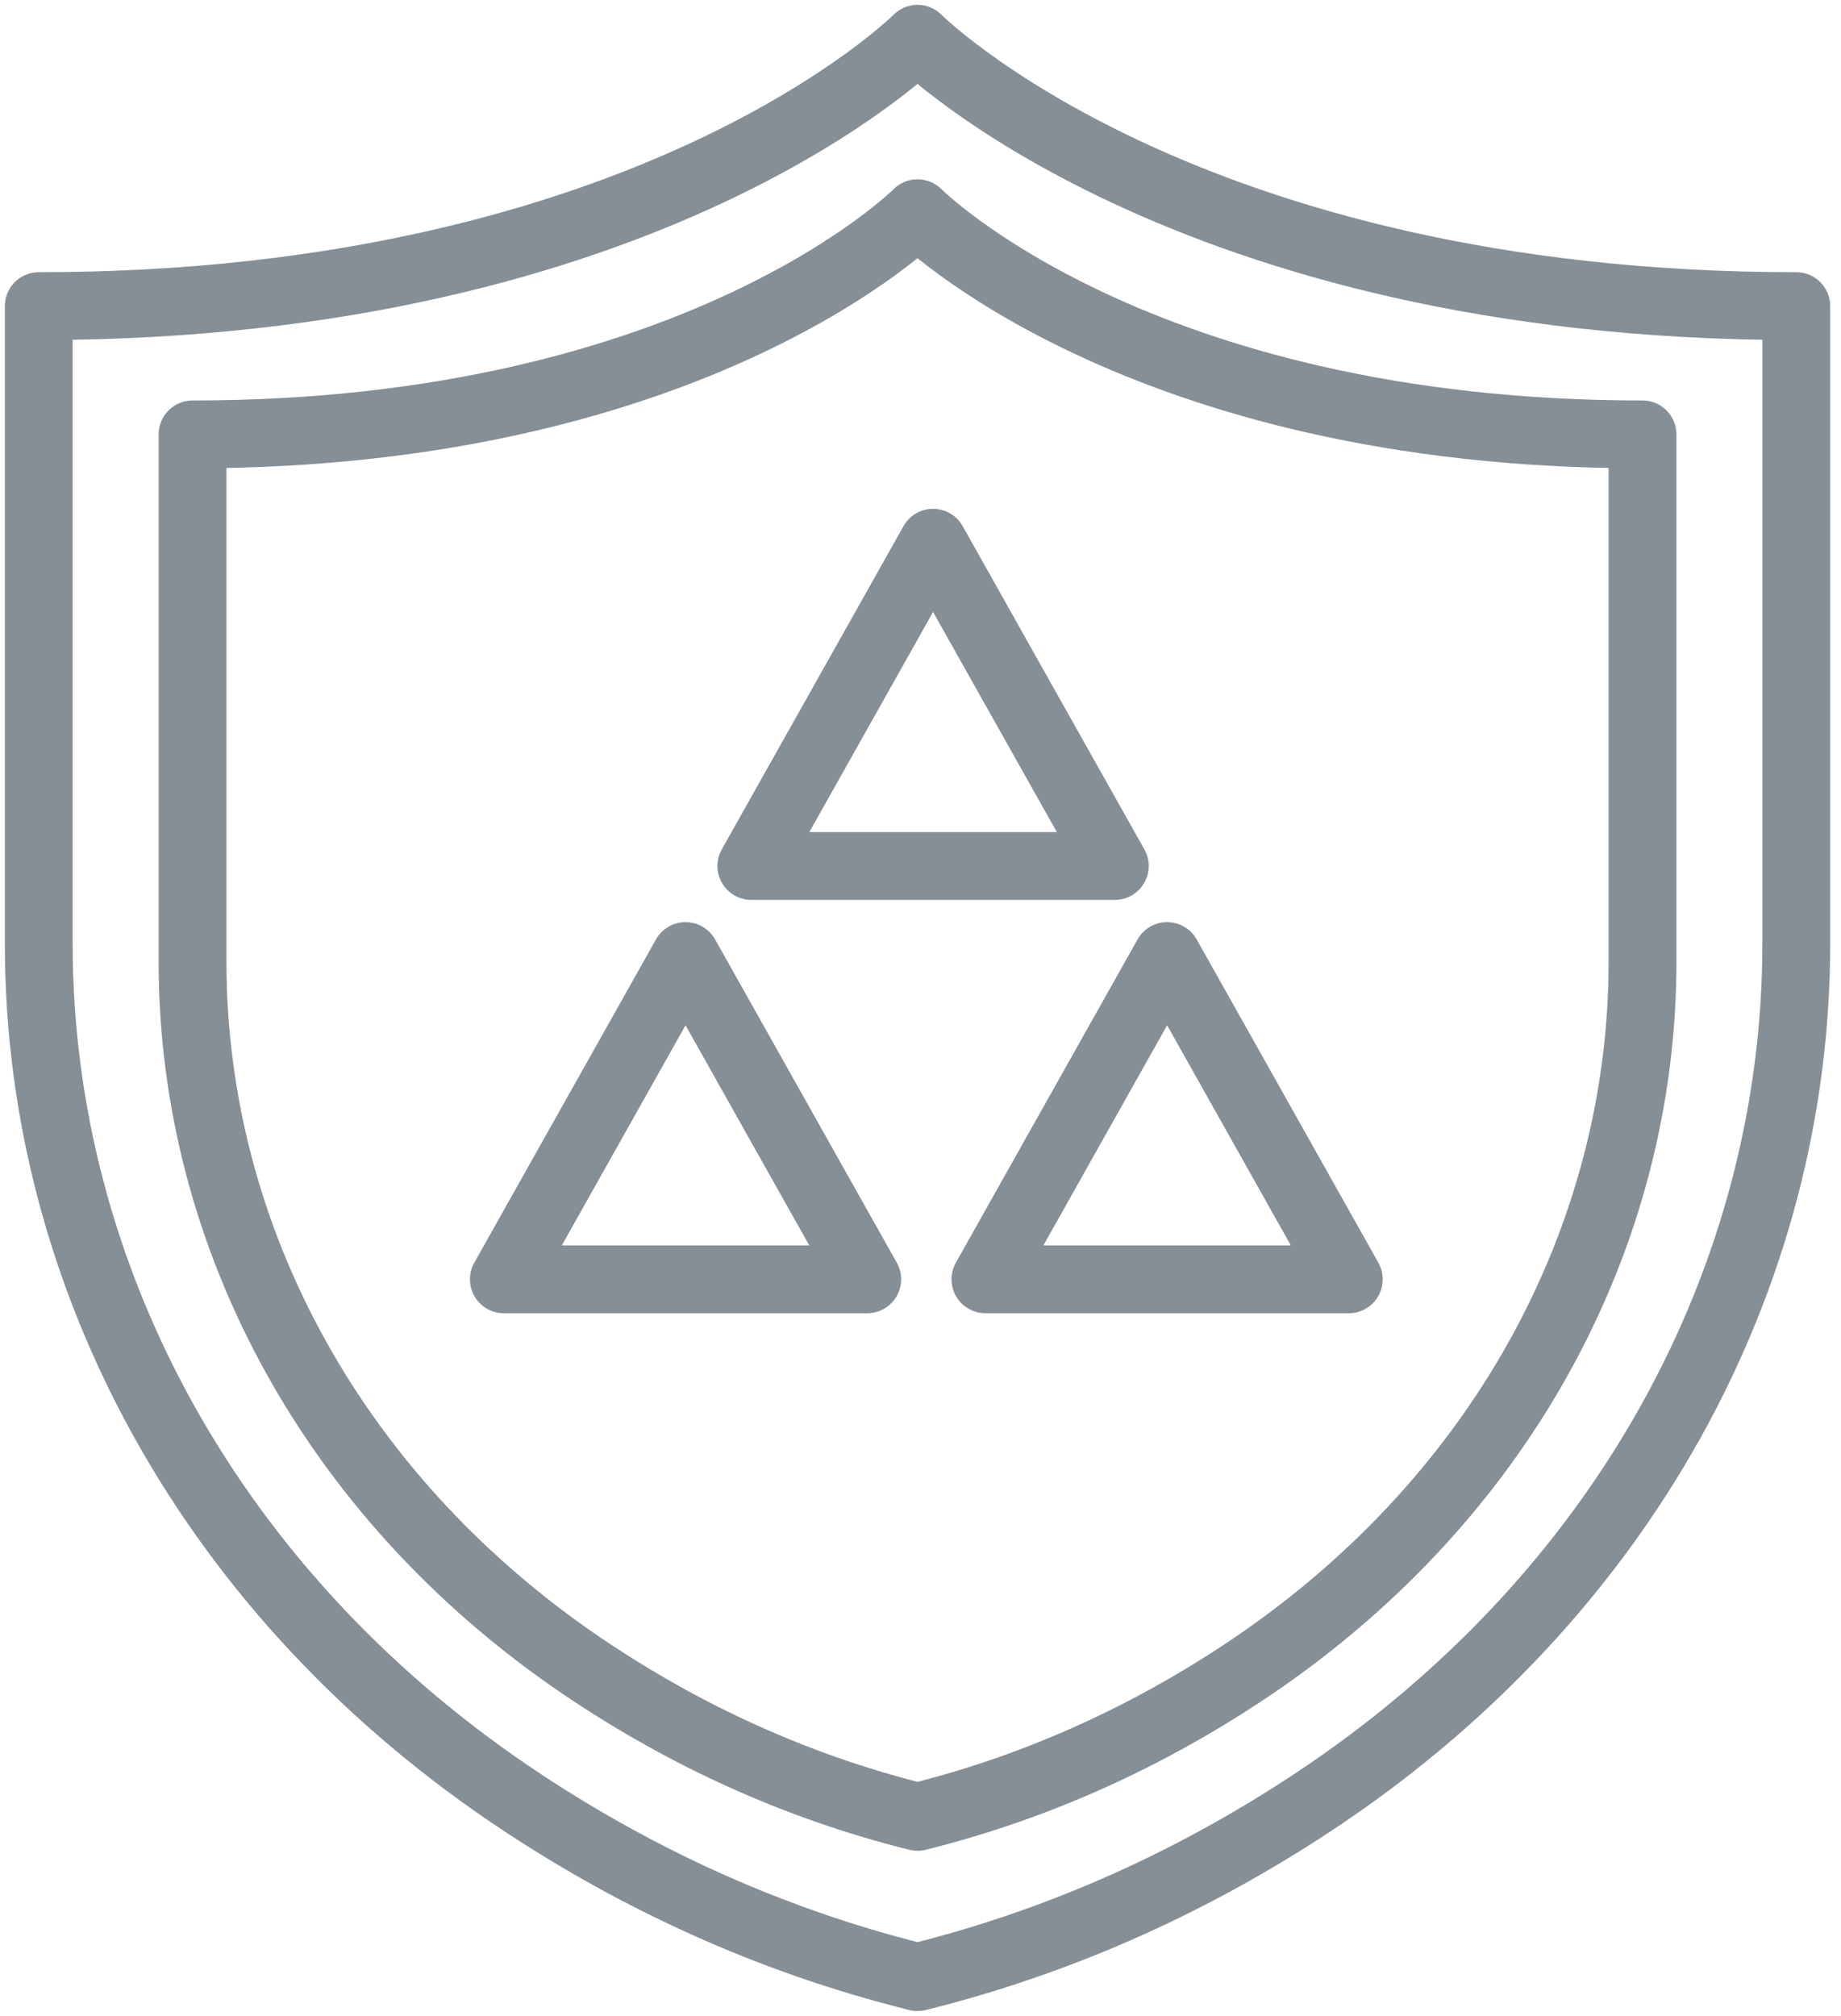 <?xml version="1.0" encoding="UTF-8"?>
<svg width="95px" height="104px" viewBox="0 0 95 104" version="1.1" xmlns="http://www.w3.org/2000/svg" xmlns:xlink="http://www.w3.org/1999/xlink">
    <!-- Generator: Sketch 46 (44423) - http://www.bohemiancoding.com/sketch -->
    <title>gaming-28</title>
    <desc>Created with Sketch.</desc>
    <defs></defs>
    <g id="ALL" stroke="none" stroke-width="1" fill="none" fill-rule="evenodd" stroke-linecap="round" stroke-linejoin="round">
        <g id="Secondary" transform="translate(-8391, -5661)" stroke="#868E96" stroke-width="3.5">
            <g id="gaming-28" transform="translate(8393, 5663)">
                <path d="M45.346,0 C45.346,0 31.604,13.793 0,13.793 L0,46.698 C0,63.881 8.921,80.452 25.072,91.069 C30.788,94.828 37.53,98.06 45.346,100 C53.162,98.06 59.902,94.828 65.62,91.069 C81.771,80.452 90.692,63.881 90.692,46.698 L90.692,13.793 C59.088,13.793 45.346,0 45.346,0 L45.346,0 Z" id="Layer-1"></path>
                <path d="M7.936,20.411 L7.936,47.635 C7.936,61.85 15.295,75.56 28.62,84.344 C33.336,87.453 38.898,90.128 45.346,91.732 C51.794,90.128 57.355,87.453 62.072,84.344 C75.397,75.56 82.757,61.85 82.757,47.635 L82.757,20.411 C56.683,20.411 45.346,9 45.346,9 C45.346,9 34.009,20.411 7.936,20.411 Z" id="Layer-2"></path>
                <path d="M42.751,64 L33.375,47.323 L24,64 L42.751,64 L42.751,64 Z M67.601,64 L58.226,47.323 L48.85,64 L67.601,64 L67.601,64 Z M55.526,42.677 L46.149,26 L36.772,42.677 L55.526,42.677 L55.526,42.677 Z" id="Layer-3"></path>
            </g>
        </g>
    </g>
</svg>